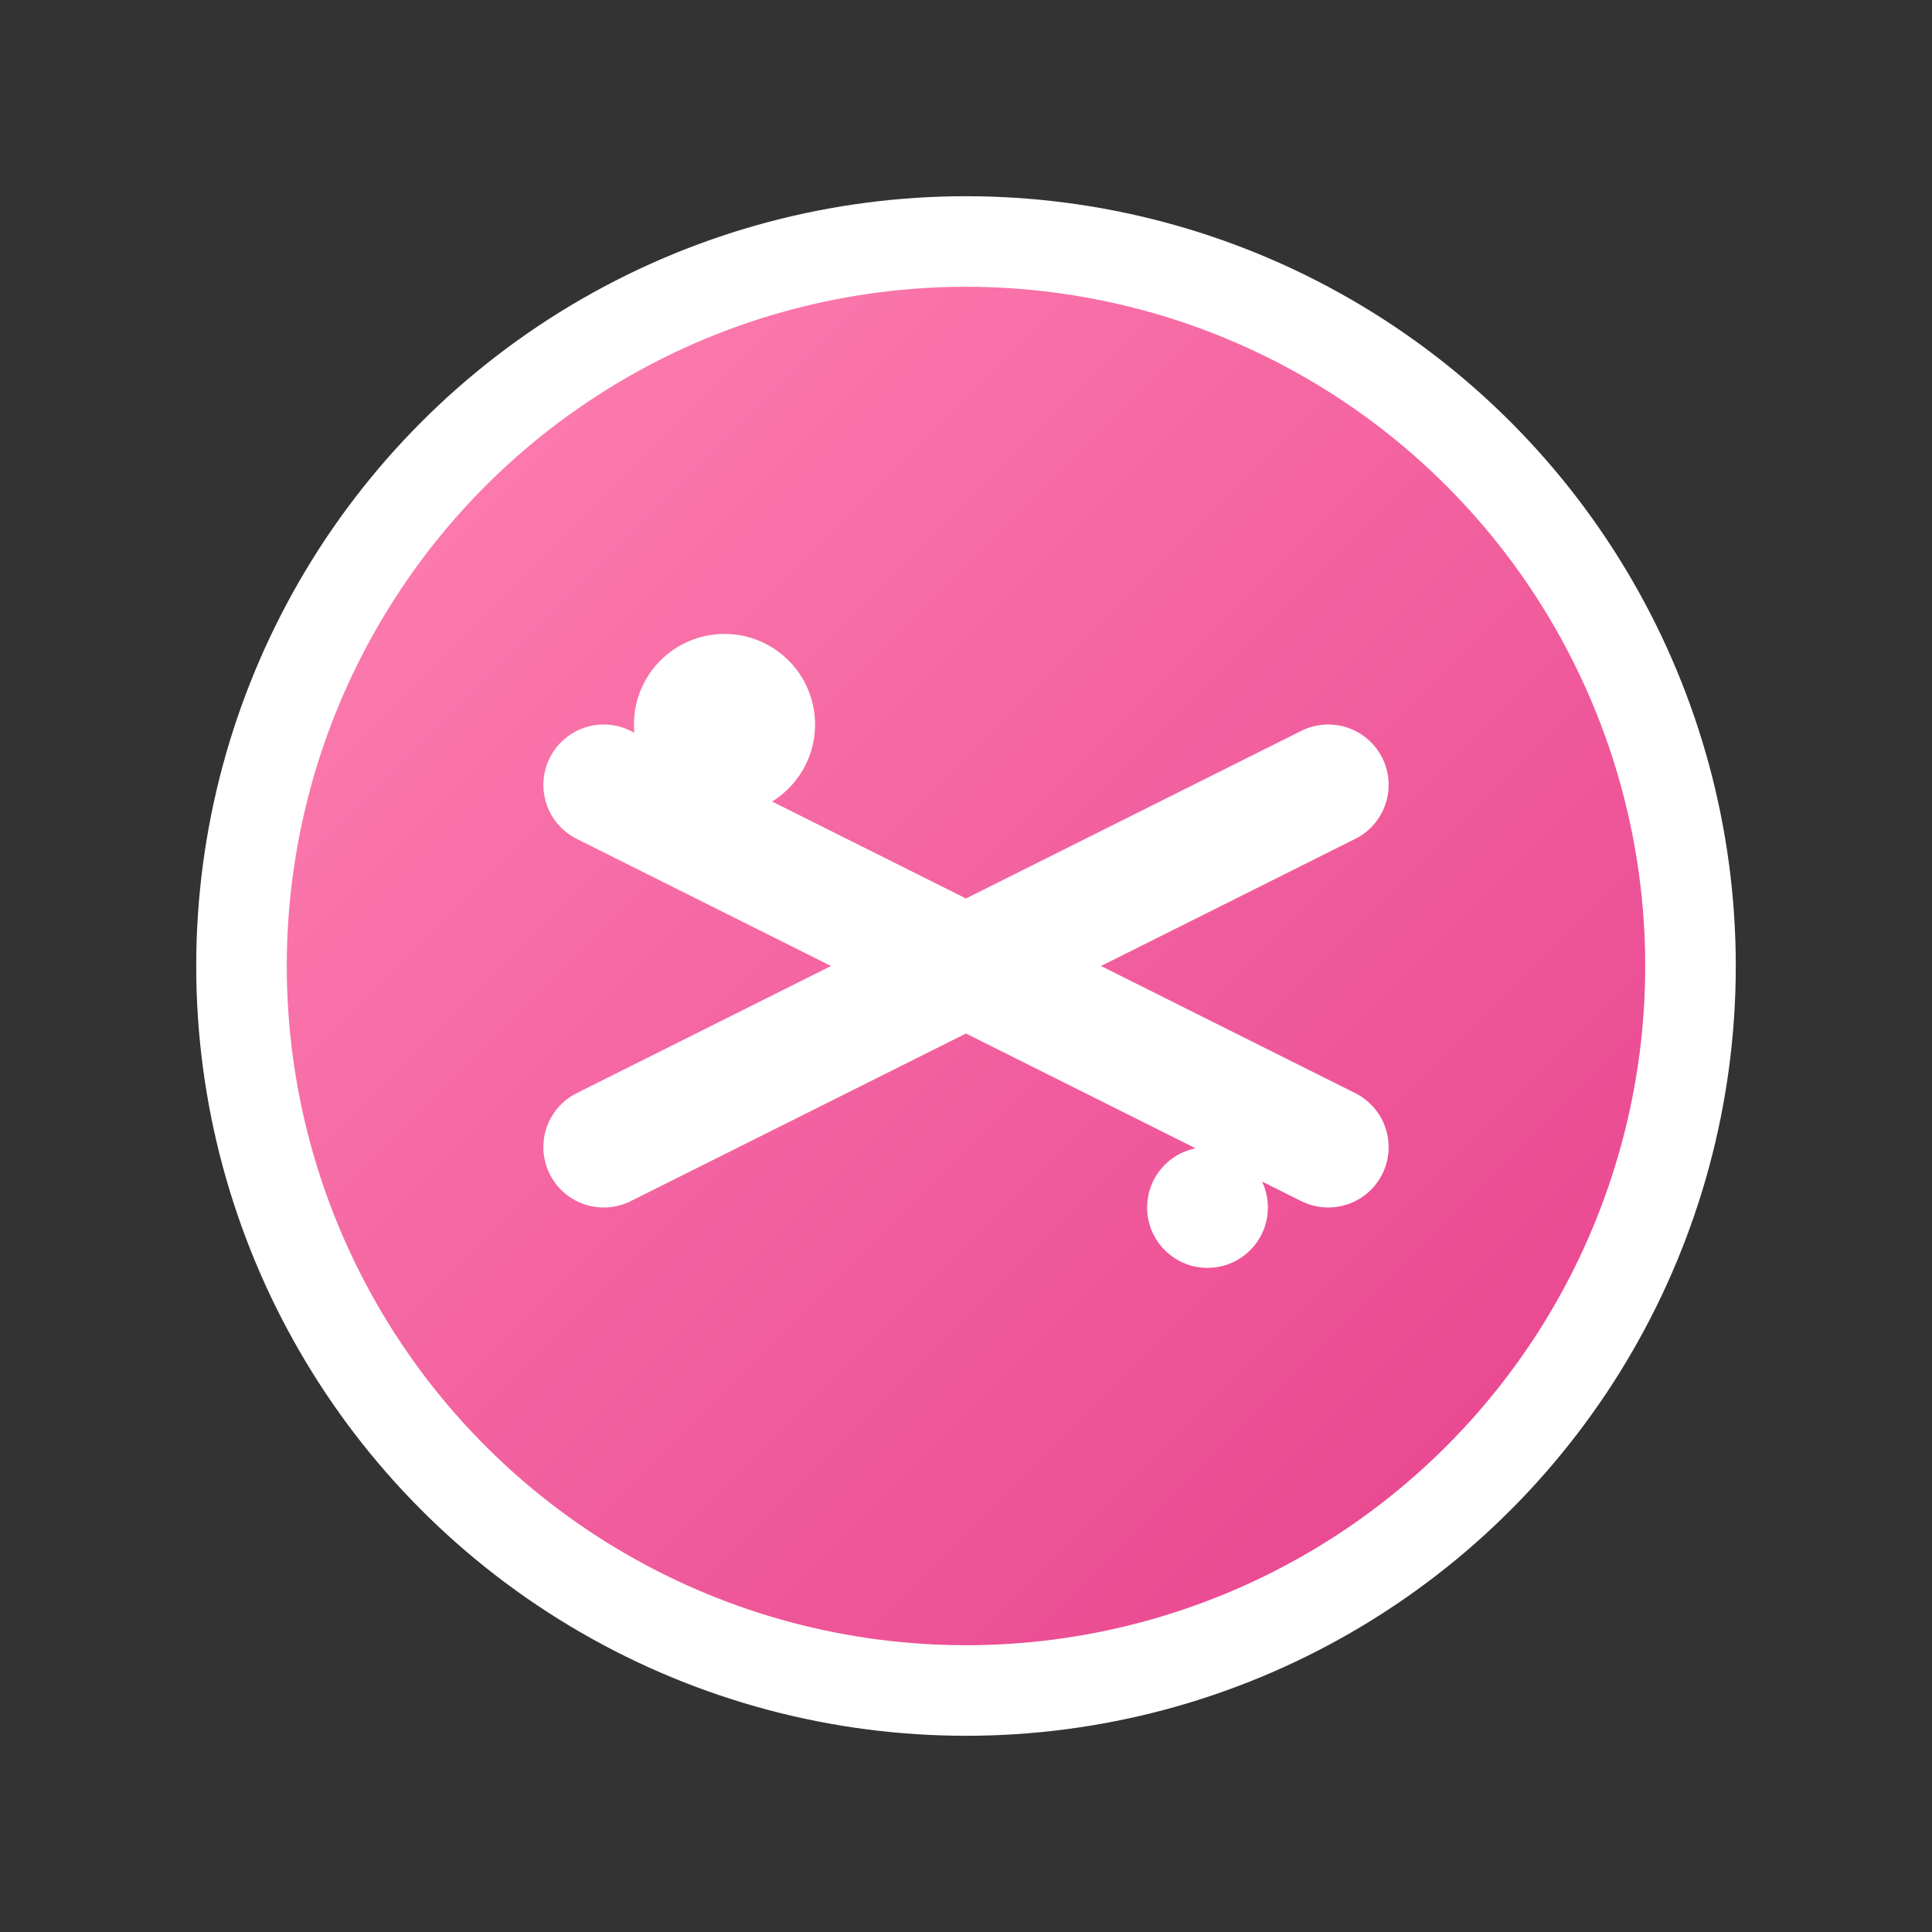 <?xml version="1.0" encoding="UTF-8"?>
<svg width="32" height="32" viewBox="0 0 32 32" xmlns="http://www.w3.org/2000/svg">
  <rect x="0" y="0" width="32" height="32" fill="#333333" stroke="none"/>
  <!-- 파비콘: 간단한 사탕 아이콘 -->
  <defs>
    <linearGradient id="candyGradient" x1="0%" y1="0%" x2="100%" y2="100%">
      <stop offset="0%" stop-color="#FF85B3" />
      <stop offset="100%" stop-color="#E63E8B" />
    </linearGradient>
  </defs>
  
  <!-- 사탕 원형 몸체 -->
  <circle cx="16" cy="16" r="12" fill="url(#candyGradient)" stroke="#FFF" stroke-width="1.5" />
  
  <!-- 사탕 무늬 -->
  <path d="M10,13 L22,19 M10,19 L22,13" stroke="#FFF" stroke-width="2" stroke-linecap="round" />
  
  <!-- 반짝임 효과 -->
  <circle cx="12" cy="12" r="1.5" fill="#FFF" />
  <circle cx="20" cy="20" r="1" fill="#FFF" />
</svg> 